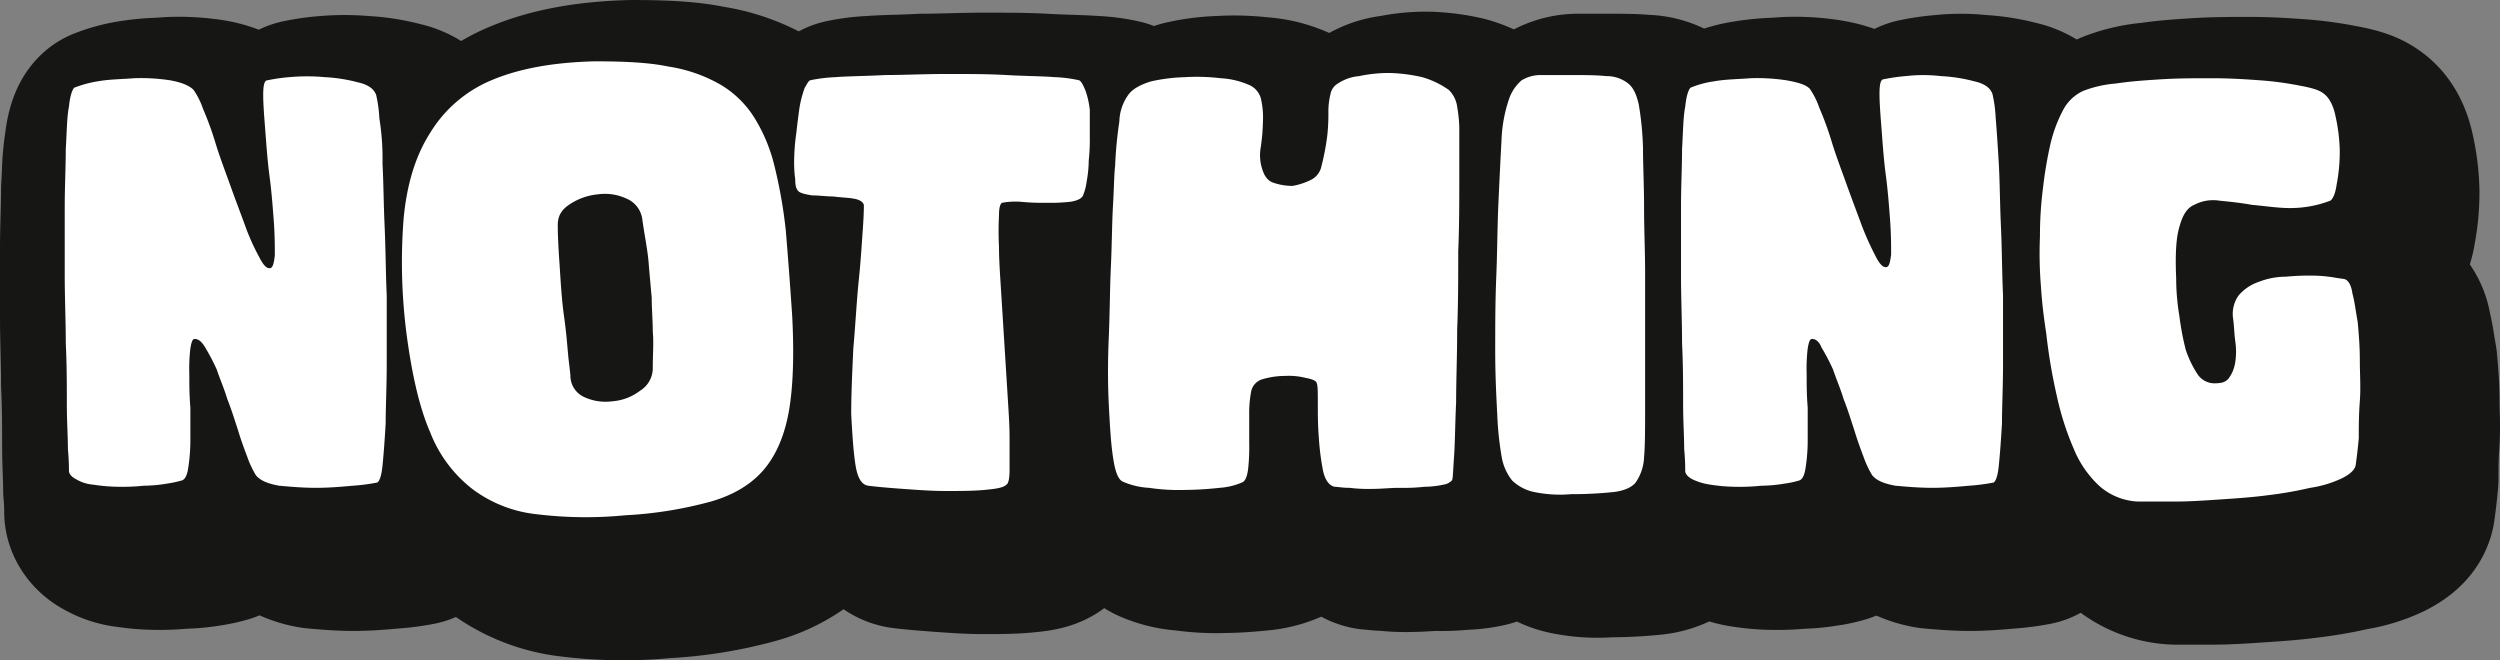 <svg id="nothing" xmlns="http://www.w3.org/2000/svg" xmlns:xlink="http://www.w3.org/1999/xlink" width="904.867" height="238.989" viewBox="0 0 904.867 238.989">
  <rect x="0" y="0" width="904.867" height="238.989" fill="#808080" stroke="none"/>
  <defs>
    <clipPath id="clip-path">
      <rect id="Rectángulo_130" data-name="Rectángulo 130" width="904.867" height="238.989" fill="none"/>
    </clipPath>
  </defs>
  <g id="Grupo_386" data-name="Grupo 386" clip-path="url(#clip-path)">
    <path id="Trazado_1771" data-name="Trazado 1771" d="M904.768,149.159c-.038-1.458-.073-2.834-.073-4.023,0-6.47-.473-12.22-.916-17.093-.1-1.089-.248-2.19-.447-3.289-.206-1.13-.379-2.218-.548-3.267-.39-2.424-.826-5.137-1.523-8.047a45.122,45.122,0,0,0-7.316-17.729,54.376,54.376,0,0,0,1.818-7.781,100.507,100.507,0,0,0,1.667-18.587l-.007-.6a100.507,100.507,0,0,0-2.337-19.608c-2.762-13.262-9.477-23.937-19.435-30.9-7.628-5.427-15.8-7.5-22.826-8.788a153.61,153.61,0,0,0-18.406-2.467c-6.325-.452-12.63-.858-20.213-.858-6.579,0-13.382,0-20.643.453-6.2.387-12.288.809-18.463,1.694a78.874,78.874,0,0,0-20.786,4.9c-.738.284-1.478.6-2.181.921l-.463.215A49.5,49.5,0,0,0,737.147,8.34a95.821,95.821,0,0,0-18.119-2.884,92.492,92.492,0,0,0-19.2.058,102.347,102.347,0,0,0-11.3,1.612,38.341,38.341,0,0,0-10.059,3.346,66.445,66.445,0,0,0-11.565-2.984c-.363-.067-.724-.128-1.093-.184a107.2,107.2,0,0,0-19.869-1.169c-.517.017-1.033.046-1.565.087-1.107.085-2.278.151-3.517.22l-.092.006a109.455,109.455,0,0,0-12.806,1.278,71.465,71.465,0,0,0-11.173,2.619,49.957,49.957,0,0,0-19.818-4.961c-4.859-.414-9.926-.414-16.243-.414h-9.557a50.477,50.477,0,0,0-23.2,5.664,68.447,68.447,0,0,0-9.358-3.442c-.6-.173-1.215-.334-1.829-.477a96.231,96.231,0,0,0-19.18-2.482q-.433-.013-.872-.015a87.824,87.824,0,0,0-17.081,1.57,53.427,53.427,0,0,0-18.548,6.137q-.948-.432-1.921-.819a66.067,66.067,0,0,0-20.526-4.852A110.173,110.173,0,0,0,440.8,5.769a100.2,100.2,0,0,0-18.777,2.407q-1.22.277-2.469.648-.953.287-1.884.595a37.045,37.045,0,0,0-5.3-1.626,84.81,84.81,0,0,0-14.825-2.005c-3.227-.229-6.515-.335-9.736-.44-2.574-.083-5.235-.168-7.806-.319-7.58-.445-15.531-.445-23.95-.445-4.639,0-8.826.108-12.92.215-3.3.086-6.423.167-9.242.167-.676,0-1.365.019-2.057.057-2.709.152-5.424.237-8.049.321l-.064,0c-3.278.1-6.663.21-9.964.446a91.731,91.731,0,0,0-14.682,1.893,36.933,36.933,0,0,0-9.978,3.679,90.792,90.792,0,0,0-26.944-8.871C253.4.747,243.371,0,228.812,0c-.295,0-.589,0-.924.012-19.847.494-36.476,3.683-50.838,9.747a84.364,84.364,0,0,0-10.141,5.083A49.37,49.37,0,0,0,152.124,8.72,95.67,95.67,0,0,0,133.6,5.812a106.768,106.768,0,0,0-18.349.046A102.013,102.013,0,0,0,103.532,7.5a38.367,38.367,0,0,0-9.878,3.254A63.894,63.894,0,0,0,81.8,7.472c-.329-.06-.658-.115-.995-.166a107.2,107.2,0,0,0-19.87-1.17c-.516.017-1.033.046-1.565.087-1.106.085-2.275.151-3.511.22l-.092.006A107.575,107.575,0,0,0,42.609,7.788,77.619,77.619,0,0,0,26.918,12.11,36.777,36.777,0,0,0,14.3,20.367C7.4,27.254,3.337,36.326,1.9,48.08A113.379,113.379,0,0,0,.686,61.853c-.067,1.475-.136,3-.231,4.524-.049.77-.073,1.555-.073,2.332,0,2.574-.08,5.481-.163,8.575C.112,81.267,0,85.385,0,90.108v24.453c0,4.452.1,8.843.2,13.086.089,3.825.181,7.781.181,11.368,0,.576.013,1.151.041,1.758.34,7.145.34,13.987.34,20.023,0,4.188.133,7.933.239,10.956.076,2.166.142,4.037.142,5.474,0,1.114.051,2.24.152,3.346.229,2.535.229,3.982.229,4.679,0,14.692,8.416,28.284,21.988,35.557a51.905,51.905,0,0,0,19.142,6.123,100.148,100.148,0,0,0,12.7,1.039,115.242,115.242,0,0,0,12.431-.411,90.046,90.046,0,0,0,12.069-1.183,77.824,77.824,0,0,0,9.7-2.111c.51-.146,1.015-.3,1.54-.476q1.451-.484,2.842-1.069a59.368,59.368,0,0,0,14,4.28q1.6.291,3.267.446c4.872.443,10.583.917,16.728.917,6,0,11.567-.451,16.339-.882a109.311,109.311,0,0,0,12.858-1.7,37.043,37.043,0,0,0,7.879-2.465A83.952,83.952,0,0,0,203.6,237.675a184.784,184.784,0,0,0,21.984,1.315c5.674,0,11.405-.265,17.045-.789a182.707,182.707,0,0,0,37.9-6.161l.479-.133a80.017,80.017,0,0,0,24.313-11.4,40.567,40.567,0,0,0,16.341,6.584c.52.087,1.041.163,1.522.222,3.726.466,8.486.9,14.56,1.338l.957.068c5.4.389,10.985.79,17.393.79,5.507,0,11.2,0,17.069-.534,6.325-.576,16.749-1.526,26.526-8.867a40.118,40.118,0,0,0,3.648,2.072c.478.237.962.467,1.454.686a63.63,63.63,0,0,0,20.712,5.314,109.722,109.722,0,0,0,17.648.942c5.067-.062,10.186-.366,15.229-.906a61.2,61.2,0,0,0,18.389-4.4q.739-.292,1.459-.61a40.467,40.467,0,0,0,11.181,4.061,37.13,37.13,0,0,0,4.941.645c1.149.131,2.957.323,5.257.409a93.371,93.371,0,0,0,11.366.424c2.381-.017,4.5-.141,6.408-.253.819-.048,1.813-.107,2.37-.122a105.04,105.04,0,0,0,11.735-.435,71.615,71.615,0,0,0,11.421-1.357,42.01,42.01,0,0,0,6.128-1.612,52.854,52.854,0,0,0,12.483,4.184,83.456,83.456,0,0,0,22.155,1.505c5.863-.03,11.777-.35,17.6-.951.167-.016.334-.035.5-.054a53.432,53.432,0,0,0,16.887-4.722,59,59,0,0,0,8.649,1.9,99.965,99.965,0,0,0,13.466,1.152,114.136,114.136,0,0,0,12.417-.412,90.054,90.054,0,0,0,11.783-1.136,69.518,69.518,0,0,0,10.584-2.334c.327-.1.654-.2.925-.294q1.359-.452,2.667-1a59.475,59.475,0,0,0,13.816,4.2q1.6.291,3.267.446c4.872.443,10.584.917,16.729.917,6,0,11.568-.451,16.34-.882a109.222,109.222,0,0,0,12.852-1.7,36.983,36.983,0,0,0,9.542-3.246c.464-.233.934-.479,1.409-.742A59.568,59.568,0,0,0,785.962,233.3c.5.02,1,.031,1.5.031h13.373c6.238,0,12.106-.393,17.77-.772l1.116-.074c5.864-.39,12.5-.832,19.362-1.736a177.532,177.532,0,0,0,17.682-3.035,77.587,77.587,0,0,0,20.119-6.275c.29-.135.58-.276.863-.416,16.2-8.1,22.168-20.087,24.322-28.718a37.1,37.1,0,0,0,.729-3.73c.557-3.9.979-7.547,1.366-11.812.1-1.109.152-2.236.152-3.351,0-3.748,0-6.985.273-10.538a128.609,128.609,0,0,0,.181-13.715" fill="#161615"/>
    <path id="Trazado_1772" data-name="Trazado 1772" d="M873.451,141.127c-.041-1.622-.081-3.155-.081-4.655,0-5.439-.4-10.329-.815-14.871-.033-.366-.083-.731-.149-1.093-.237-1.3-.439-2.556-.634-3.768-.383-2.384-.749-4.653-1.314-6.85-.922-5.637-3.591-10.146-7.486-12.691a15.888,15.888,0,0,0-7.22-2.479c-.388-.052-.853-.114-1.4-.2a60.124,60.124,0,0,0-9.963-.943q-2-.035-4.015.013A52.509,52.509,0,0,0,854.3,90.458a12.608,12.608,0,0,0,3.485-1.847c3.756-2.781,6.052-7.21,7-13.507a75.8,75.8,0,0,0,1.316-14.331c0-.067,0-.133,0-.2a75.82,75.82,0,0,0-1.8-14.935c-1.453-7.106-4.744-12.6-9.533-15.909-3.533-2.543-7.851-3.733-13.215-4.714A128.5,128.5,0,0,0,826,22.918c-5.856-.419-11.674-.8-18.453-.8-6.2,0-12.612,0-19.109.406-5.894.367-11.639.766-17.091,1.579A54.232,54.232,0,0,0,756.5,27.528q-.366.141-.723.305a28.01,28.01,0,0,0-13,12.307c-.578,1.089-1.118,2.2-1.63,3.318a59.419,59.419,0,0,0-1.05-6.047q-.132-.576-.319-1.138c-1.236-3.707-4.857-10.252-15.245-12.662a71.093,71.093,0,0,0-14.171-2.231,67.7,67.7,0,0,0-14.807.02,77.582,77.582,0,0,0-9.031,1.284,13.713,13.713,0,0,0-10.922,10.393,20.818,20.818,0,0,0-.561,3.165,40.019,40.019,0,0,0-2.918-4.97,12.366,12.366,0,0,0-1.438-1.728c-4.236-4.235-9.693-5.518-14.917-6.468-.114-.021-.228-.039-.341-.057a82.434,82.434,0,0,0-15.282-.9c-.174.006-.348.016-.522.029-1.4.108-2.785.185-4.127.26a84.888,84.888,0,0,0-10.261,1.005,46.656,46.656,0,0,0-11.175,3.08,12.342,12.342,0,0,0-3.986,2.662,14.472,14.472,0,0,0-1.872,2.317,19.811,19.811,0,0,0-4.257-4.746l-.108-.086a25.023,25.023,0,0,0-14.98-5.29c-3.955-.382-8.553-.382-14.779-.382h-9.516a25.674,25.674,0,0,0-13.307,3.7,12.356,12.356,0,0,0-1.679,1.222,27.87,27.87,0,0,0-6.376,8.039,22.662,22.662,0,0,0-3.326-4.106,12.372,12.372,0,0,0-1.482-1.233,43.968,43.968,0,0,0-13.266-6.367c-.2-.057-.4-.109-.6-.156A71.526,71.526,0,0,0,510.2,20.221c-.092,0-.186,0-.279,0a64.042,64.042,0,0,0-13.006,1.273,28.489,28.489,0,0,0-12.347,4.445,17.806,17.806,0,0,0-8.15,11.637c-.284,1.2-.512,2.419-.68,3.644q-.209-1.175-.483-2.34c-.041-.171-.085-.342-.133-.511A19.85,19.85,0,0,0,463.267,25.3,41.459,41.459,0,0,0,449.8,22.16a85.482,85.482,0,0,0-14.595-.412A75.435,75.435,0,0,0,420.8,23.569c-.277.063-.551.135-.823.216a30.726,30.726,0,0,0-11.177,5.69,14.85,14.85,0,0,0-5.759-5.3,12.339,12.339,0,0,0-2.781-.993,60.093,60.093,0,0,0-10.8-1.434c-2.846-.212-5.883-.31-9.093-.413-2.746-.088-5.587-.179-8.464-.349-6.857-.4-14.457-.4-22.5-.4-4.326,0-8.356.1-12.254.206-3.477.091-6.761.176-9.908.176q-.343,0-.686.02c-3.029.168-5.915.259-8.708.348-3.287.1-6.4.2-9.283.417a67.016,67.016,0,0,0-11.014,1.4,12.335,12.335,0,0,0-3.9,1.556,15.658,15.658,0,0,0-5.573,6.084c-.055.1-.112.2-.174.308a12.315,12.315,0,0,0-1.291,2.561q-.428,1.171-.8,2.363a48.8,48.8,0,0,0-11.92-9.9l-.157-.091a66.275,66.275,0,0,0-22.631-7.92c-7.166-1.474-15.857-2.1-28.943-2.1-.1,0-.2,0-.308,0-16.728.417-30.448,2.985-41.91,7.834a59.26,59.26,0,0,0-24.021,18.39c-.224-1.49-.5-2.972-.834-4.436q-.133-.578-.321-1.141c-1.237-3.707-4.86-10.251-15.245-12.658A70.976,70.976,0,0,0,125.2,21.754a81.9,81.9,0,0,0-14.523.016,77.041,77.041,0,0,0-9.172,1.3A13.713,13.713,0,0,0,90.581,33.458a20.855,20.855,0,0,0-.56,3.159A39.913,39.913,0,0,0,87.1,31.652a12.3,12.3,0,0,0-1.44-1.728c-3.452-3.448-8.191-5.624-14.914-6.846q-.17-.031-.341-.057a82.573,82.573,0,0,0-15.282-.9q-.261.009-.522.029c-1.4.108-2.784.185-4.126.26A83.974,83.974,0,0,0,40.1,23.436,52.938,52.938,0,0,0,29.267,26.4a12.322,12.322,0,0,0-4.208,2.752c-2.969,2.964-4.693,7.361-5.409,13.805a88.026,88.026,0,0,0-.988,11.354c-.074,1.607-.15,3.269-.255,4.962q-.025.384-.025.768c0,2.91-.083,5.981-.171,9.234C18.107,73.1,18,77.054,18,81.444V105.9c0,4.156.1,8.4.195,12.514.092,3.969.187,8.072.187,11.94,0,.2,0,.391.014.586.368,7.731.368,14.883.368,21.195,0,3.748.118,7.107.223,10.071.085,2.406.158,4.484.158,6.359q0,.559.051,1.115c.331,3.647.331,5.933.331,6.909,0,5.725,3.4,10.894,9.121,13.9A26.938,26.938,0,0,0,39.139,193.8a75.318,75.318,0,0,0,10.06.848,89.677,89.677,0,0,0,10.49-.388,65.311,65.311,0,0,0,9.635-.907,53.055,53.055,0,0,0,6.811-1.471c.171-.049.34-.1.509-.157,2.985-.995,7.947-3.788,10-11.536a47.831,47.831,0,0,0,2.287,4.284,12.349,12.349,0,0,0,.941,1.35c4.508,5.632,11.191,7.4,15.826,8.247q.541.1,1.088.149c4.331.395,9.38.816,14.492.816,5.038,0,9.853-.4,14.357-.8a84.532,84.532,0,0,0,10.148-1.333,12.327,12.327,0,0,0,3.176-1.08c5.785-2.9,7.607-8.891,8.289-12.984a60.332,60.332,0,0,0,12.988,13.972c.057.045.115.089.173.133a59.266,59.266,0,0,0,29.331,11.569,159.7,159.7,0,0,0,19.186,1.155c5.081,0,10.164-.242,15.216-.726a158,158,0,0,0,33.295-5.372l.134-.037c10.52-3.006,18.958-8.152,25.08-15.3a52.273,52.273,0,0,0,10.443-20.52c.293,4.468.665,8.706,1.243,12.46,2.127,13.818,10.153,17.165,14.748,17.93.165.028.33.052.5.072,3.3.412,7.632.808,13.258,1.21l.97.069c5.2.374,10.106.727,15.623.727,5.184,0,10.08,0,14.829-.432,4.777-.435,10.134-.923,14.419-4.387,5.964-4.423,5.964-12.376,5.964-15.158V164.358c0-4.384-.3-9.068-.642-14.493l-2.58-41.23c-.322-5.058-.6-9.426-.6-13.059,0-.209-.006-.419-.016-.628q-.081-1.562-.11-3.135c1.656.06,3.314.077,4.965.049a76.521,76.521,0,0,0,10.182-.461c.219-.025.437-.055.654-.091.179-.03.351-.064.526-.1-.088,3.41-.18,6.935-.349,10.664-.2,4.264-.3,8.77-.4,13.128-.091,4.112-.186,8.363-.367,12.525-.4,9.189-.4,17.564,0,25.6.387,7.751.778,14.631,1.645,20.3.6,4.223,2.033,13.959,10.117,18.006.165.081.331.16.5.235a39.032,39.032,0,0,0,13.307,3.307,84.577,84.577,0,0,0,11.991.855q1.263,0,2.524-.038c4.478-.048,9-.321,13.455-.81a36.561,36.561,0,0,0,11.457-2.724c4.038-1.551,8.81-5.412,10-14.911.01-.08.02-.16.028-.239a86.518,86.518,0,0,0,.449-10.989V155.518q0-.486.012-.972l.165-.006c.012,3.506.074,7,.411,11.1a102.6,102.6,0,0,0,1.729,13.337c.019.1.039.195.06.292,2.6,11.7,10.538,14.491,13.828,15.147a12.359,12.359,0,0,0,2.118.235c.144.014.3.033.463.054a43.344,43.344,0,0,0,4.416.324,69.083,69.083,0,0,0,9.36.388c1.826-.007,3.6-.111,5.316-.212,1.426-.084,2.776-.163,3.915-.169a80.493,80.493,0,0,0,10.065-.393,46.765,46.765,0,0,0,8.369-.957,17.725,17.725,0,0,0,9.529-4.936,12.445,12.445,0,0,0,2.128-2.8c.406.593.829,1.174,1.276,1.739a12.313,12.313,0,0,0,1.1,1.215,28.343,28.343,0,0,0,14.113,7.411,58.726,58.726,0,0,0,11.778,1.194q2.284,0,4.566-.178a156.077,156.077,0,0,0,16.06-.831l.084-.009c7.11-.787,12.745-3.552,16.3-7.994.174-.218.341-.443.5-.672.1-.141.191-.285.287-.428a19.152,19.152,0,0,0,4.7,3.282c.086.044.173.086.26.126a34.291,34.291,0,0,0,9.969,2.958,75.169,75.169,0,0,0,10.338.892,89.251,89.251,0,0,0,10.49-.388,65.3,65.3,0,0,0,9.537-.89,44.757,44.757,0,0,0,7.11-1.546q.152-.045.3-.1c2.923-.972,7.74-3.669,9.866-11.045q.941,1.94,2.051,3.788a12.344,12.344,0,0,0,.94,1.35c4.508,5.632,11.191,7.4,15.826,8.247q.541.1,1.089.149c4.331.395,9.38.816,14.493.816,5.036,0,9.851-.4,14.355-.8A84.558,84.558,0,0,0,730.8,192.9a12.337,12.337,0,0,0,3.179-1.082c7.438-3.728,8.323-12.58,8.656-15.912.273-2.732.531-5.861.781-9.452q1.241,3.487,2.7,6.886a50.523,50.523,0,0,0,12.1,17.6c.068.064.137.127.207.189A34.9,34.9,0,0,0,780.315,200c.161.006.321.009.482.009h13.373c5.412,0,10.621-.348,16.134-.718l1.115-.074c5.8-.386,11.8-.785,17.914-1.6a152.741,152.741,0,0,0,16.057-2.787,53.064,53.064,0,0,0,14.391-4.4c.091-.043.183-.088.273-.133,6.268-3.133,10.11-7.382,11.42-12.63a12.141,12.141,0,0,0,.242-1.243c.5-3.467.872-6.724,1.22-10.562.034-.37.051-.743.051-1.115,0-4.08,0-7.932.346-12.429a107.084,107.084,0,0,0,.117-11.193" transform="translate(-6.902 -6.135)" fill="#161615"/>
    <path id="Trazado_1773" data-name="Trazado 1773" d="M85,139.875c-.765,0-1.146,1.146-1.528,3.439a62.247,62.247,0,0,0-.382,9.17c0,3.82,0,7.642.382,12.227v12.227a64.444,64.444,0,0,1-.765,9.553q-.574,4.013-2.292,4.585a40.712,40.712,0,0,1-5.354,1.146,52.717,52.717,0,0,1-8.407.765,76.754,76.754,0,0,1-9.553.382,62.783,62.783,0,0,1-8.786-.765,14.42,14.42,0,0,1-6.115-1.911c-1.528-.765-2.674-1.911-2.674-3.058s0-3.82-.382-8.023c0-4.585-.382-9.935-.382-16.43s0-13.757-.382-21.78c0-8.024-.382-16.431-.382-24.454V92.494c0-8.023.382-14.9.382-21.4.382-6.115.382-11.463,1.146-15.285.382-3.82,1.146-6.114,1.911-6.877a40.528,40.528,0,0,1,8.406-2.292c4.2-.765,8.407-.765,13.373-1.146a69.876,69.876,0,0,1,12.992.765c4.2.765,6.878,1.911,8.407,3.439a27.623,27.623,0,0,1,3.439,6.877,114.179,114.179,0,0,1,4.58,12.609c1.528,4.968,3.439,9.935,5.354,15.285s3.82,10.316,5.354,14.52a78.231,78.231,0,0,0,4.968,11.08c1.528,3.058,2.675,4.2,3.822,4.2s1.528-1.528,1.911-4.585c0-3.439,0-7.261-.382-12.611-.382-4.968-.765-10.316-1.528-16.049s-1.146-11.463-1.528-16.43-.765-9.553-.765-12.992.382-5.354,1.528-5.354a64.462,64.462,0,0,1,8.024-1.146,69.473,69.473,0,0,1,12.61,0,58.521,58.521,0,0,1,12.227,1.911c3.439.765,5.731,2.292,6.5,4.585a47.067,47.067,0,0,1,1.146,8.407,91.174,91.174,0,0,1,1.141,16.436c.382,6.877.382,14.139.765,22.545s.382,16.43.765,25.219v24.836c0,8.023-.382,15.284-.382,21.4-.382,6.5-.765,11.463-1.146,15.285s-1.147,5.731-1.911,6.114a71.875,71.875,0,0,1-8.786,1.146c-4.2.382-8.786.765-13.373.765s-9.17-.382-13.373-.765c-4.2-.765-6.877-1.911-8.407-3.822a35.407,35.407,0,0,1-3.057-6.5c-1.146-3.057-2.292-6.114-3.439-9.934-1.146-3.439-2.292-7.261-3.82-11.081-1.146-3.82-2.674-7.261-3.821-10.7a77.007,77.007,0,0,0-4.2-8.024c-1.146-1.911-2.292-3.057-3.82-3.057" transform="translate(-14.571 -17.185)" fill="#fff"/>
    <path id="Trazado_1774" data-name="Trazado 1774" d="M377.167,127.705c-.764-11.464-1.528-21.4-2.292-30.57a177.239,177.239,0,0,0-4.2-23.691,59.712,59.712,0,0,0-7.261-17.195A36.248,36.248,0,0,0,351.183,44.4a54.162,54.162,0,0,0-18.723-6.5C325.207,36.379,316.03,36,305.714,36c-15.284.382-27.511,2.675-37.446,6.878a47.338,47.338,0,0,0-22.161,19.1c-5.349,8.4-8.406,18.722-9.553,30.949a202.83,202.83,0,0,0,1.147,42.419c1.911,14.137,4.586,25.986,8.406,34.772a48,48,0,0,0,15.28,20.635,46.921,46.921,0,0,0,23.308,9.17,147.165,147.165,0,0,0,32.1.381,145.405,145.405,0,0,0,30.956-4.965c8.023-2.292,14.519-6.113,19.105-11.462s7.641-12.611,9.17-21.4,1.911-20.634,1.146-34.772m-50.434,19.1a9.592,9.592,0,0,1-4.585,8.408,18.736,18.736,0,0,1-9.935,3.821,18.467,18.467,0,0,1-10.316-1.527,8.464,8.464,0,0,1-4.968-7.261h0c0-1.147-.383-3.822-.765-7.261-.381-4.2-.764-9.17-1.528-14.52s-1.146-11.081-1.528-17.195c-.383-5.733-.764-11.082-.764-16.049,0-3.438,1.528-5.73,4.585-7.642a22.058,22.058,0,0,1,9.934-3.439,18.463,18.463,0,0,1,10.316,1.528,9.451,9.451,0,0,1,5.731,7.261c.765,5.73,1.911,11.08,2.292,15.665s.765,8.789,1.146,12.992c0,4.2.382,8.023.382,12.227.382,3.822,0,8.406,0,12.992" transform="translate(-90.466 -13.802)" fill="#fff"/>
    <path id="Trazado_1775" data-name="Trazado 1775" d="M471.946,45.726a54.443,54.443,0,0,1,9.17-1.146c4.968-.382,11.08-.382,17.958-.765,6.877,0,14.139-.382,22.162-.382s15.284,0,21.78.382,12.611.382,17.572.765a47.656,47.656,0,0,1,8.786,1.146c.765.382,1.528,1.911,2.292,3.82a30.637,30.637,0,0,1,1.528,6.878v9.17a73.581,73.581,0,0,1-.382,9.17,42.915,42.915,0,0,1-.765,7.642,19.032,19.032,0,0,1-1.146,4.585c-.382,1.528-2.292,2.292-4.585,2.674a64.732,64.732,0,0,1-8.786.382,79.838,79.838,0,0,1-9.553-.382,27.338,27.338,0,0,0-6.5.382q-1.146.573-1.146,4.585a112.829,112.829,0,0,0,0,11.463c0,4.585.382,9.935.765,16.049l1.146,18.342,1.146,18.341c.382,6.115.765,11.463.765,16.049v11.846c0,3.057-.382,4.968-1.147,5.354-1.146,1.146-3.82,1.528-8.023,1.911s-8.786.382-13.756.382c-5.354,0-10.317-.382-15.666-.765s-9.553-.765-12.611-1.146c-2.292-.382-3.82-2.674-4.585-7.642s-1.146-11.081-1.528-18.341c0-7.261.382-15.285.765-23.691.765-8.407,1.146-16.431,1.911-24.073.765-7.261,1.147-13.756,1.529-19.105s.381-8.023.381-8.786c-.381-1.146-1.528-1.911-3.822-2.292s-4.585-.382-7.261-.765c-2.674,0-4.968-.382-7.642-.382-2.292-.382-4.2-.765-4.968-1.528s-1.146-1.911-1.146-4.2a46.306,46.306,0,0,1-.382-7.642,74.381,74.381,0,0,1,.765-9.17q.574-5.159,1.146-9.17a40.293,40.293,0,0,1,1.911-7.261c.765-1.146,1.146-2.292,1.911-2.674" transform="translate(-178.747 -16.654)" fill="#fff"/>
    <path id="Trazado_1776" data-name="Trazado 1776" d="M657.983,50.471q2.293-2.866,8.024-4.585a62.9,62.9,0,0,1,12.227-1.528,72.713,72.713,0,0,1,12.992.382,29.271,29.271,0,0,1,9.934,2.292A7.457,7.457,0,0,1,705.746,52a29.982,29.982,0,0,1,.765,8.407,74.369,74.369,0,0,1-.765,9.17,16.274,16.274,0,0,0,.382,7.642c.765,2.674,1.911,4.585,4.2,5.354a21.618,21.618,0,0,0,6.877,1.146,24.266,24.266,0,0,0,6.878-2.292,7.109,7.109,0,0,0,3.439-4.2,90.593,90.593,0,0,0,2.292-11.846,73.6,73.6,0,0,0,.382-8.786,26.58,26.58,0,0,1,.765-6.115,5.522,5.522,0,0,1,2.674-3.82,16.083,16.083,0,0,1,7.642-2.674,51.886,51.886,0,0,1,11.081-1.146,59.079,59.079,0,0,1,11.846,1.528,31.726,31.726,0,0,1,9.553,4.585,10.385,10.385,0,0,1,3.057,6.115,52.161,52.161,0,0,1,.765,7.26V81.416c0,8.024,0,16.813-.382,25.984,0,9.553,0,18.723-.382,28.278,0,9.553-.382,18.342-.382,26.365-.382,8.024-.382,14.52-.765,19.87s-.382,8.023-.765,8.407a5.335,5.335,0,0,1-3.057,1.528,34.3,34.3,0,0,1-6.878.765,67.785,67.785,0,0,1-9.17.382c-3.058,0-6.5.382-9.553.382a56.575,56.575,0,0,1-8.407-.382c-2.674,0-4.2-.382-5.354-.382-1.911-.382-3.439-2.292-4.2-5.732a90.076,90.076,0,0,1-1.528-11.846c-.382-4.585-.382-8.406-.382-12.61,0-3.82,0-6.5-.382-7.26,0-.765-1.528-1.528-3.822-1.911a24.765,24.765,0,0,0-7.642-.765,29.1,29.1,0,0,0-8.024,1.146,5.832,5.832,0,0,0-4.2,4.2,40.52,40.52,0,0,0-.765,8.023v10.7a73.779,73.779,0,0,1-.382,9.553c-.382,3.057-1.147,4.585-2.293,4.968a24.352,24.352,0,0,1-8.023,1.911,124.18,124.18,0,0,1-12.61.765,72.061,72.061,0,0,1-12.992-.765,26.845,26.845,0,0,1-9.553-2.292c-1.528-.765-2.674-3.439-3.439-8.786-.765-4.968-1.147-11.463-1.528-19.1s-.382-15.666,0-24.454.381-17.571.765-25.6c.382-8.407.382-15.666.765-22.162s.382-11.08.765-14.139a143.432,143.432,0,0,1,1.528-16.049,17.289,17.289,0,0,1,3.439-9.935" transform="translate(-249.394 -16.425)" fill="#fff"/>
    <path id="Trazado_1777" data-name="Trazado 1777" d="M880.028,67.368a51.7,51.7,0,0,1,2.674-14.52,15.541,15.541,0,0,1,4.585-6.878,13.2,13.2,0,0,1,6.878-1.911h9.553c6.114,0,10.7,0,14.139.382a12.616,12.616,0,0,1,8.024,2.674c1.911,1.528,3.057,4.2,3.822,7.642a112.731,112.731,0,0,1,1.528,15.666c0,6.5.382,13.373.382,21.4s.382,16.049.382,24.454v47.38c0,8.024,0,14.52-.382,18.723a17.2,17.2,0,0,1-3.057,9.17c-1.528,1.911-4.585,3.058-8.024,3.439a143.142,143.142,0,0,1-15.284.765,46.447,46.447,0,0,1-13.373-.765,16.12,16.12,0,0,1-8.024-4.2,18.652,18.652,0,0,1-3.82-8.786,113.26,113.26,0,0,1-1.528-14.52c-.382-7.261-.765-14.9-.765-23.691s0-17.571.382-26.747.382-17.958.765-26.365.765-16.43,1.146-23.308" transform="translate(-336.549 -16.894)" fill="#fff"/>
    <path id="Trazado_1778" data-name="Trazado 1778" d="M1034.192,139.6c-.765,0-1.146,1.146-1.528,3.439a62.153,62.153,0,0,0-.382,9.17c0,3.82,0,7.642.382,12.227v12.227a64.461,64.461,0,0,1-.765,9.553q-.573,4.012-2.292,4.585a32.459,32.459,0,0,1-5.355,1.146,52.691,52.691,0,0,1-8.406.765,76.754,76.754,0,0,1-9.553.382,62.771,62.771,0,0,1-8.786-.765,22.025,22.025,0,0,1-6.5-1.911c-1.528-.765-2.674-1.911-2.674-3.058s0-3.82-.382-8.023c0-4.585-.382-9.935-.382-16.43s0-13.757-.382-21.78c0-8.024-.382-16.431-.382-24.454V92.212c0-8.024.382-14.9.382-21.4.382-6.115.382-11.463,1.146-15.284.382-3.82,1.146-6.115,1.911-6.878a34.346,34.346,0,0,1,8.407-2.292c4.2-.765,8.407-.765,13.373-1.146a69.928,69.928,0,0,1,12.992.765c4.2.765,6.878,1.528,8.407,3.057a27.626,27.626,0,0,1,3.439,6.878,114.076,114.076,0,0,1,4.585,12.61c1.528,4.968,3.439,9.935,5.354,15.284s3.822,10.317,5.354,14.52a104.421,104.421,0,0,0,4.968,11.081c1.527,3.057,2.674,4.2,3.82,4.2s1.528-1.528,1.911-4.585c0-3.439,0-7.261-.382-12.61-.382-4.968-.765-10.316-1.528-16.048s-1.146-11.463-1.528-16.432-.765-9.552-.765-12.991.382-5.354,1.528-5.354a64.7,64.7,0,0,1,8.024-1.146,55.287,55.287,0,0,1,12.61,0,58.6,58.6,0,0,1,12.227,1.911c3.439.765,5.731,2.294,6.5,4.585a47.07,47.07,0,0,1,1.147,8.406c.381,4.586.765,10.316,1.146,16.813.382,6.877.382,14.14.764,22.545s.382,16.43.765,25.218v24.84c0,8.024-.382,15.284-.382,21.4-.382,6.5-.765,11.463-1.146,15.284s-1.146,5.731-1.911,6.115a72.112,72.112,0,0,1-8.786,1.146c-4.2.382-8.785.765-13.373.765s-9.17-.382-13.374-.765c-4.2-.765-6.877-1.911-8.407-3.822a35.432,35.432,0,0,1-3.057-6.5c-1.146-3.058-2.292-6.115-3.439-9.935-1.146-3.439-2.292-7.261-3.821-11.081-1.146-3.82-2.675-7.261-3.821-10.7a77.076,77.076,0,0,0-4.2-8.023c-.765-1.911-1.911-3.058-3.439-3.058" transform="translate(-378.371 -16.902)" fill="#fff"/>
    <path id="Trazado_1779" data-name="Trazado 1779" d="M1302.534,90.243a40.427,40.427,0,0,1-14.52,2.674c-4.585,0-9.17-.765-13.756-1.146-4.2-.765-8.024-1.146-11.846-1.528a14.691,14.691,0,0,0-9.17,1.528c-2.674,1.146-4.2,3.822-5.354,8.024q-1.72,5.731-1.146,18.341a83.533,83.533,0,0,0,1.146,13.756,99.862,99.862,0,0,0,2.292,12.227,37.661,37.661,0,0,0,4.2,8.786,7.343,7.343,0,0,0,6.1,3.447c2.675,0,4.2-.382,5.354-1.911a12.947,12.947,0,0,0,2.292-5.732,25.568,25.568,0,0,0,0-7.642c-.382-2.674-.382-5.354-.765-8.024a11.571,11.571,0,0,1,1.911-8.407,16.475,16.475,0,0,1,7.261-4.968,27.054,27.054,0,0,1,9.934-1.911,89.672,89.672,0,0,1,9.935-.382,47.666,47.666,0,0,1,8.024.765c2.292.382,3.439.382,3.822.765.765.382,1.911,1.911,2.292,4.968.765,2.674,1.146,6.114,1.911,10.316.382,4.2.765,8.786.765,13.756s.382,9.935,0,14.9-.381,9.17-.381,13.373c-.382,4.2-.765,7.26-1.147,9.934-.382,1.528-1.911,3.058-4.968,4.585a40.746,40.746,0,0,1-11.463,3.439,139.614,139.614,0,0,1-15.284,2.674c-5.731.765-11.464,1.146-17.195,1.528s-11.081.765-16.431.765h-13.373a22.494,22.494,0,0,1-14.139-5.731,37.841,37.841,0,0,1-9.17-13.373,102.271,102.271,0,0,1-6.114-19.1,197.709,197.709,0,0,1-3.82-22.545c-.765-4.968-1.528-10.7-1.911-16.813a147.1,147.1,0,0,1-.382-18.341,137.168,137.168,0,0,1,1.147-17.958,147.4,147.4,0,0,1,2.674-15.666,50.929,50.929,0,0,1,4.585-12.227,15.548,15.548,0,0,1,7.261-6.878,41.894,41.894,0,0,1,11.846-2.674c4.968-.765,10.316-1.146,16.43-1.528s12.227-.382,18.341-.382c6.5,0,12.227.382,17.572.765a115.771,115.771,0,0,1,14.139,1.911c4.2.765,6.878,1.528,8.407,2.674,2.292,1.528,3.82,4.585,4.585,8.407a63.277,63.277,0,0,1,1.528,12.61,63.231,63.231,0,0,1-1.146,12.227c-.382,2.674-1.146,4.968-2.292,5.732" transform="translate(-459.085 -17.61)" fill="#fff"/>
  </g>
</svg>
